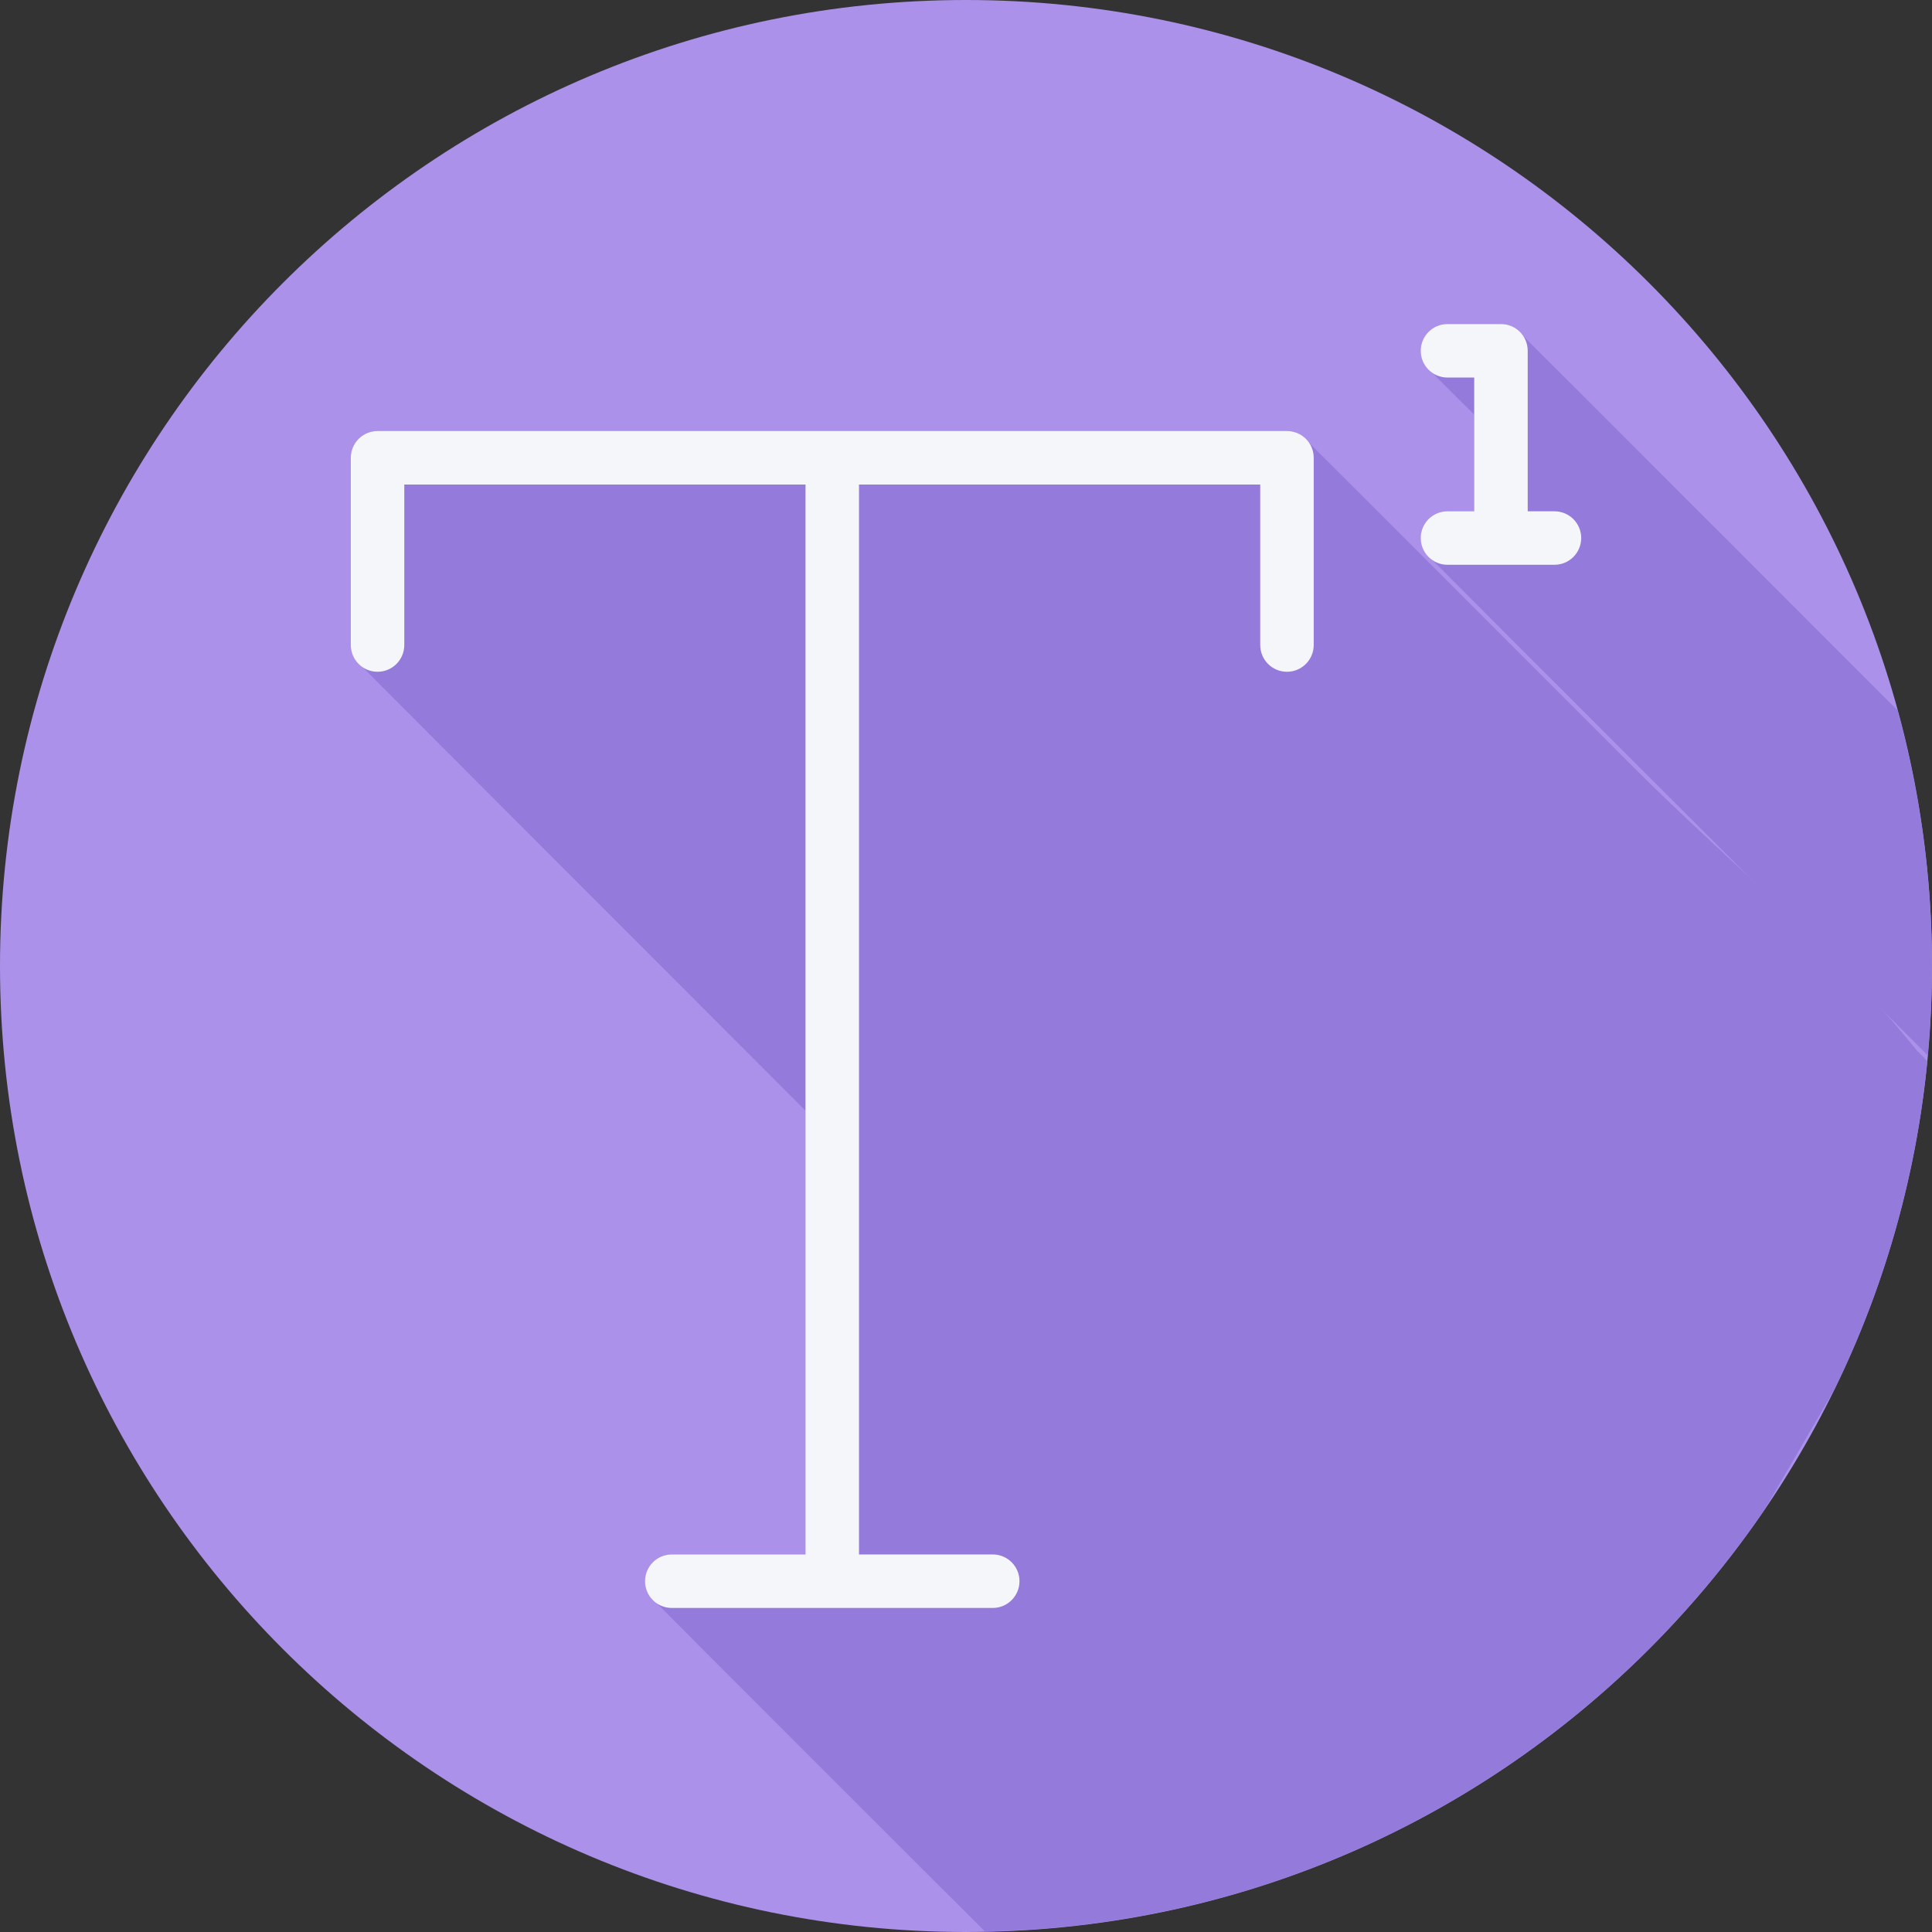 <?xml version="1.0" encoding="iso-8859-1"?>
<!-- Generator: Adobe Illustrator 19.0.0, SVG Export Plug-In . SVG Version: 6.00 Build 0)  -->
<svg version="1.1" id="Layer_1" xmlns="http://www.w3.org/2000/svg" xmlns:xlink="http://www.w3.org/1999/xlink" x="0px" y="0px"
	 viewBox="0 0 512 512" style="enable-background:new 0 0 512 512;" xml:space="preserve">
<rect x="0" y="0" width="512" height="512" fill="#333333" stroke="none"/>
<path style="fill:#AB91EA;" d="M0,256.006C0,397.402,114.606,512.004,255.996,512C397.394,512.004,512,397.402,512,256.006
	C512.009,114.61,397.394,0,255.996,0C114.606,0,0,114.614,0,256.006z"/>
<g>
	<path style="fill:#947ADB;" d="M510.324,280.778c-0.34-0.429-0.708-0.798-1.137-1.137c-0.34-0.429-0.708-0.798-1.138-1.138
		c-21.453-27.02-50.442-50.463-74.862-74.883c-27.51-27.51-86.225-86.293-86.655-86.634c-1.297-1.637-3.216-2.754-5.47-2.754
		H100.054c-3.918,0-7.089,3.173-7.089,7.089v49.619c0,2.253,1.117,4.173,2.754,5.471c0.34,0.429,117.513,117.7,117.749,117.926
		v117.611h-35.442c-3.918,0-7.089,3.173-7.089,7.089c0,2.253,1.117,4.173,2.756,5.471c0.34,0.429,86.016,86.105,86.445,86.445
		c0.276,0.348,0.592,0.637,0.922,0.922c85.881-1.67,161.394-45.557,206.586-111.837l18.388-31.628
		c13.108-26.778,21.686-56.172,24.718-87.202C510.607,281.069,510.485,280.906,510.324,280.778z"/>
	<path style="fill:#947ADB;" d="M502.877,188.268c-0.22-0.23-99.207-99.296-99.637-99.636c-1.297-1.637-3.216-2.754-5.47-2.754
		h-14.177c-3.918,0-7.089,3.173-7.089,7.089c0,2.252,1.117,4.172,2.754,5.47c0.34,0.429,11.405,11.423,11.423,11.446v25.615h-7.089
		c-3.918,0-7.089,3.173-7.089,7.089c0,2.252,1.117,4.172,2.754,5.47c0.34,0.429,0.709,0.798,1.138,1.138
		c0.34,0.429,129.239,129.328,129.669,129.668c0.24,0.303,0.524,0.55,0.804,0.804c0.715-7.795,1.131-15.678,1.131-23.66
		C512.001,232.547,508.784,209.852,502.877,188.268z"/>
</g>
<g>
	<path style="fill:#F4F6F9;" d="M341.061,114.23H100.053c-3.918,0-7.088,3.174-7.088,7.088v49.619c0,3.915,3.17,7.088,7.088,7.088
		c3.918,0,7.088-3.174,7.088-7.088v-42.531h106.326v283.54h-35.441c-3.918,0-7.088,3.174-7.088,7.088s3.17,7.088,7.088,7.088h85.061
		c3.918,0,7.088-3.173,7.088-7.088s-3.17-7.088-7.088-7.088h-35.442V128.407h106.327v42.531c0,3.915,3.17,7.088,7.088,7.088
		s7.088-3.174,7.088-7.088v-49.619C348.15,117.405,344.979,114.23,341.061,114.23z"/>
	<path style="fill:#F4F6F9;" d="M411.947,135.497h-7.088V92.965c0-3.915-3.17-7.088-7.088-7.088h-14.177
		c-3.918,0-7.088,3.174-7.088,7.088c0,3.914,3.17,7.088,7.088,7.088h7.088v35.442h-7.088c-3.918,0-7.088,3.174-7.088,7.088
		c0,3.915,3.17,7.088,7.088,7.088h28.353c3.918,0,7.088-3.174,7.088-7.088C419.035,138.67,415.865,135.497,411.947,135.497z"/>
</g>
<g>
</g>
<g>
</g>
<g>
</g>
<g>
</g>
<g>
</g>
<g>
</g>
<g>
</g>
<g>
</g>
<g>
</g>
<g>
</g>
<g>
</g>
<g>
</g>
<g>
</g>
<g>
</g>
<g>
</g>
</svg>
